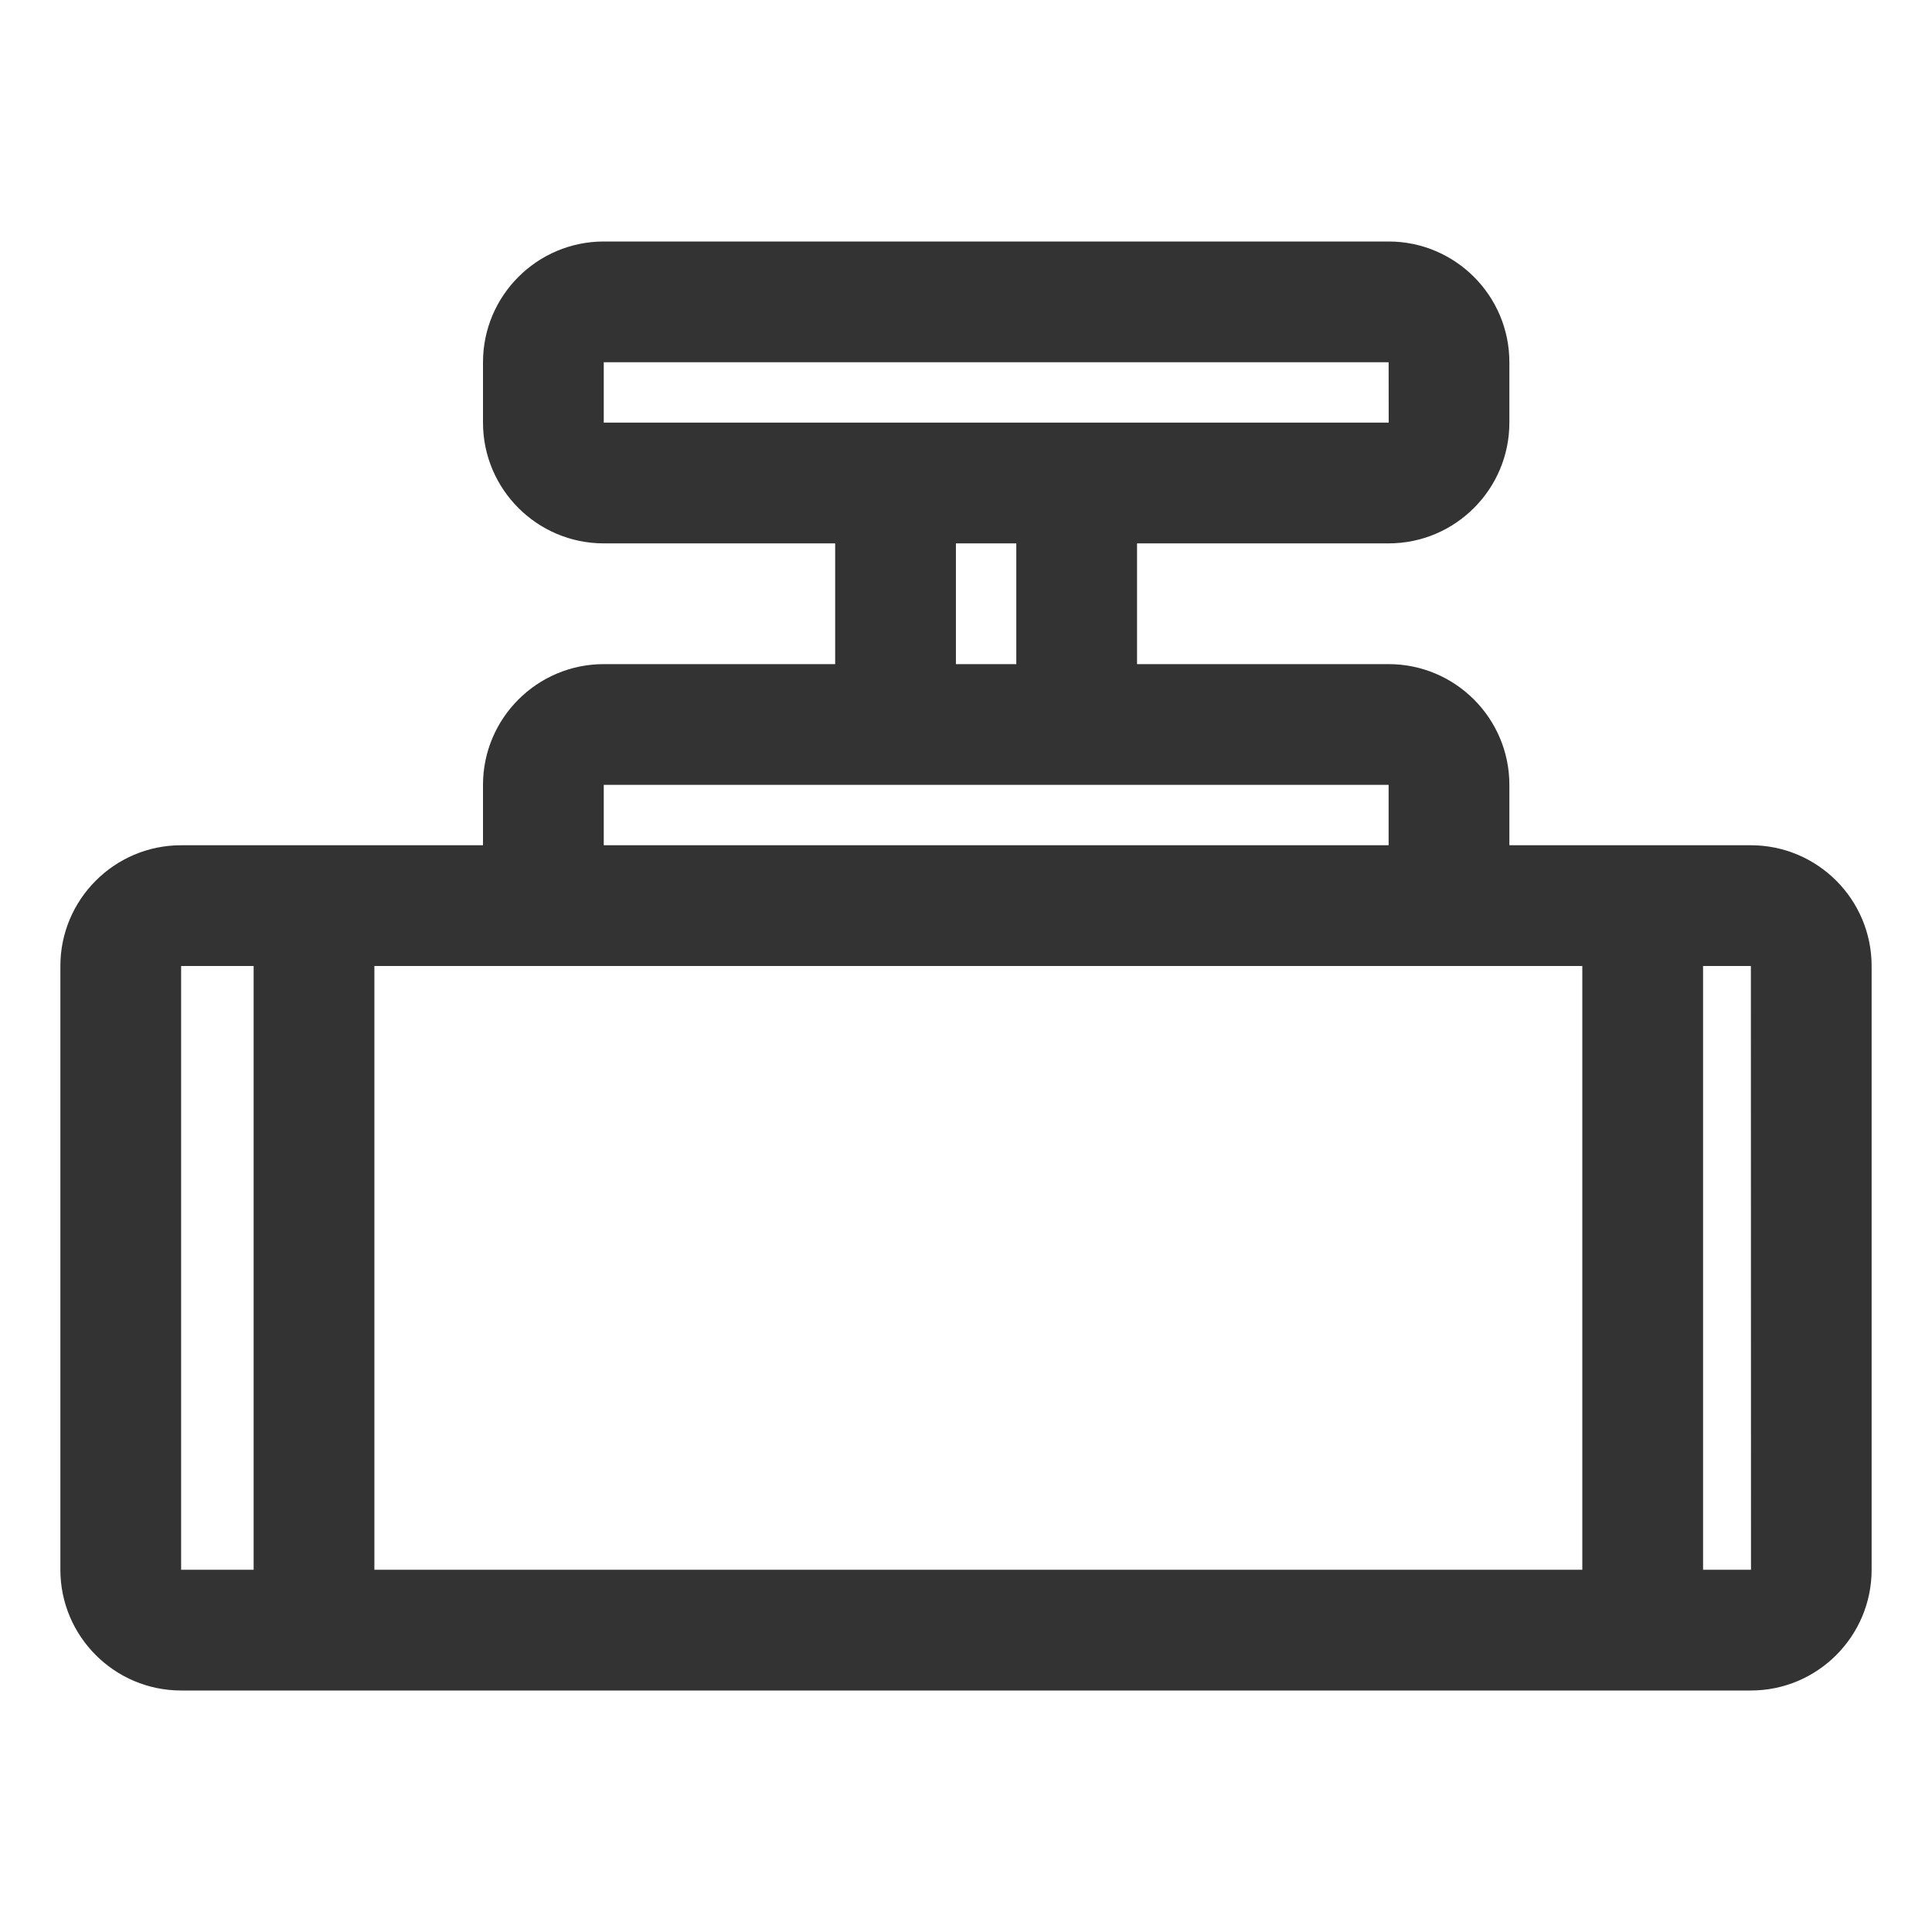 <?xml version="1.0" standalone="no"?><!DOCTYPE svg PUBLIC "-//W3C//DTD SVG 1.1//EN" "http://www.w3.org/Graphics/SVG/1.1/DTD/svg11.dtd"><svg class="icon" width="200px" height="200.00px" viewBox="0 0 1024 1024" version="1.1" xmlns="http://www.w3.org/2000/svg"><path fill="#333333" d="M928 448h-128v-32c0-35.296-28.704-64-64-64h-133.344V288H736c35.296 0 64-28.704 64-64V192c0-35.296-28.704-64-64-64H320c-35.296 0-64 28.704-64 64v32c0 35.296 28.704 64 64 64h122.656v64H320c-35.296 0-64 28.704-64 64v32H96c-35.296 0-64 28.704-64 64v320c0 35.296 28.704 64 64 64h832c35.296 0 64-28.704 64-64V512c0-35.296-28.704-64-64-64zM320 192h416l0.032 32H320V192z m186.656 96h32v64h-32V288zM320 416h416v32H320v-32zM96 832V512h38.432v320H96z m102.432 0V512h640.224v320H198.432z m704.224 0V512H928l0.064 320h-25.408z" /></svg>